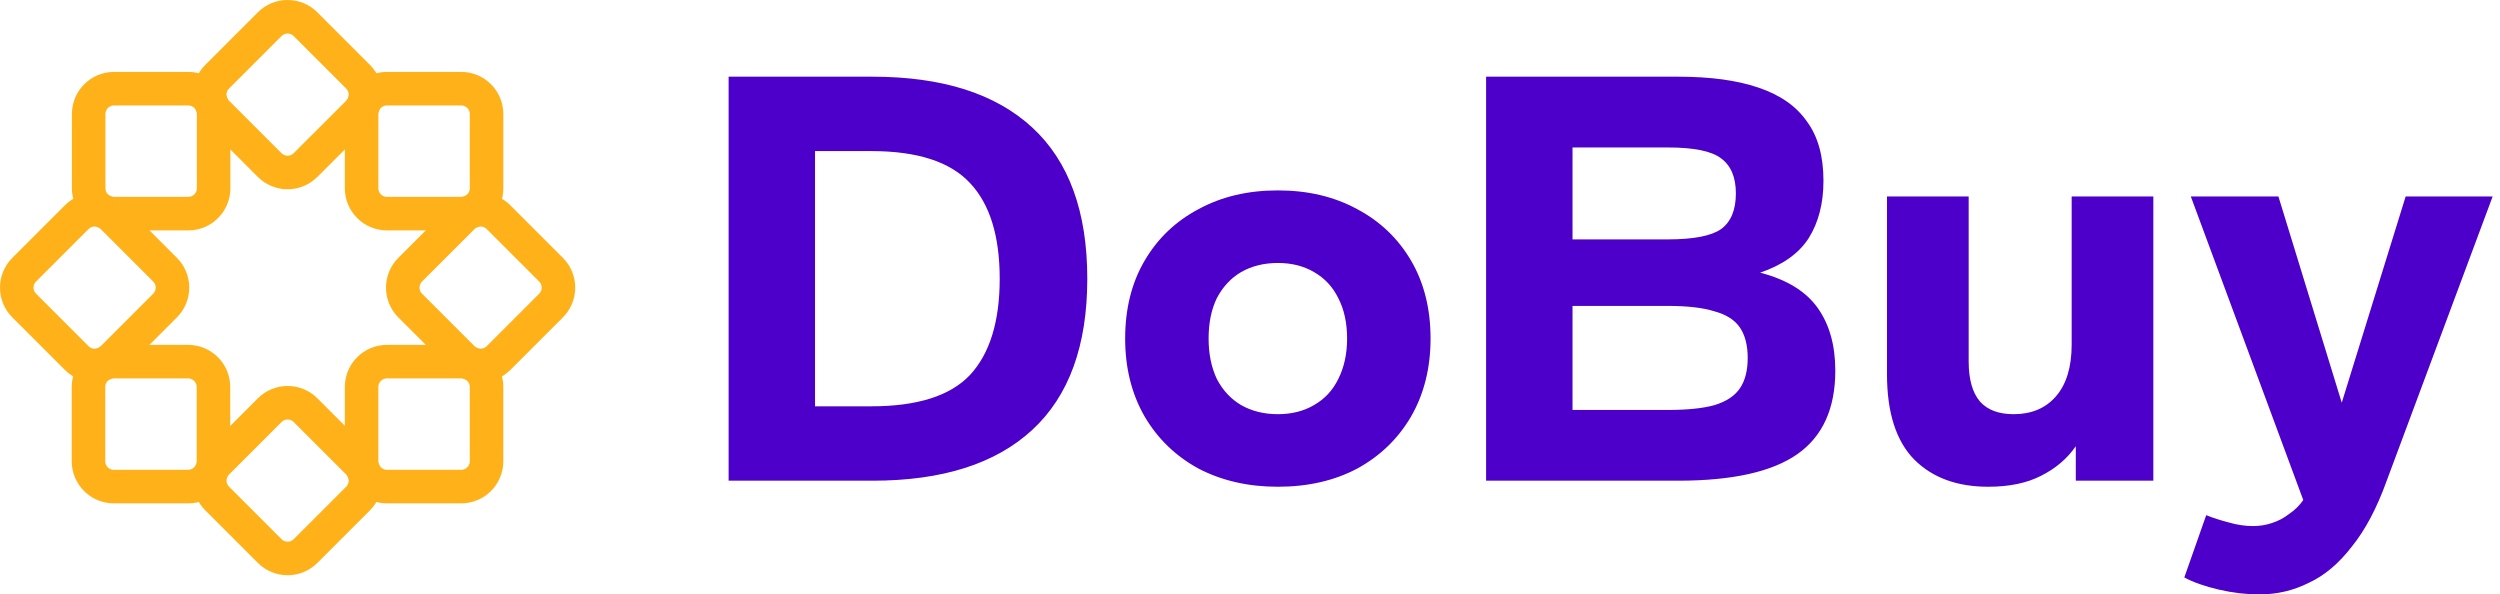 <svg width="143" height="34" viewBox="0 0 143 34" fill="none" xmlns="http://www.w3.org/2000/svg">
<path d="M41.677 27.496V4.387H49.904C53.899 4.387 56.946 5.356 59.045 7.293C61.144 9.23 62.193 12.113 62.193 15.942C62.193 19.77 61.144 22.653 59.045 24.59C56.946 26.528 53.899 27.496 49.904 27.496H41.677ZM46.62 23.241H49.836C52.477 23.241 54.361 22.642 55.49 21.442C56.618 20.22 57.183 18.386 57.183 15.942C57.183 13.497 56.618 11.675 55.49 10.476C54.361 9.254 52.477 8.642 49.836 8.642H46.62V23.241ZM73.093 27.842C71.4 27.842 69.888 27.496 68.557 26.804C67.248 26.089 66.221 25.098 65.476 23.829C64.731 22.538 64.359 21.05 64.359 19.367C64.359 17.66 64.731 16.172 65.476 14.904C66.221 13.635 67.248 12.655 68.557 11.963C69.866 11.248 71.378 10.891 73.093 10.891C74.809 10.891 76.321 11.248 77.63 11.963C78.939 12.655 79.966 13.635 80.711 14.904C81.455 16.172 81.828 17.66 81.828 19.367C81.828 21.05 81.455 22.538 80.711 23.829C79.966 25.098 78.939 26.089 77.63 26.804C76.321 27.496 74.809 27.842 73.093 27.842ZM73.093 23.691C73.883 23.691 74.572 23.518 75.159 23.172C75.768 22.826 76.231 22.33 76.547 21.684C76.885 21.016 77.054 20.243 77.054 19.367C77.054 18.467 76.885 17.695 76.547 17.049C76.231 16.403 75.768 15.907 75.159 15.561C74.572 15.215 73.883 15.042 73.093 15.042C72.303 15.042 71.604 15.215 70.994 15.561C70.407 15.907 69.945 16.403 69.606 17.049C69.29 17.695 69.132 18.467 69.132 19.367C69.132 20.243 69.29 21.016 69.606 21.684C69.945 22.33 70.407 22.826 70.994 23.172C71.604 23.518 72.303 23.691 73.093 23.691ZM85.005 27.496V4.387H96.008C97.836 4.387 99.359 4.595 100.578 5.01C101.82 5.425 102.745 6.071 103.354 6.947C103.986 7.801 104.302 8.931 104.302 10.338C104.302 11.629 104.02 12.724 103.456 13.624C102.892 14.5 101.966 15.158 100.68 15.596C102.192 15.988 103.287 16.657 103.964 17.602C104.641 18.548 104.979 19.747 104.979 21.2C104.979 23.368 104.257 24.959 102.813 25.974C101.368 26.989 99.089 27.496 95.974 27.496H85.005ZM89.948 23.449H95.398C96.527 23.449 97.418 23.356 98.073 23.172C98.75 22.964 99.235 22.642 99.529 22.203C99.822 21.765 99.969 21.189 99.969 20.474C99.969 19.759 99.822 19.182 99.529 18.744C99.235 18.306 98.75 17.994 98.073 17.81C97.418 17.602 96.527 17.498 95.398 17.498H89.948V23.449ZM89.948 13.693H95.398C96.866 13.693 97.881 13.497 98.445 13.105C99.01 12.69 99.292 12.009 99.292 11.064C99.292 10.141 99.01 9.473 98.445 9.057C97.904 8.642 96.888 8.435 95.398 8.435H89.948V13.693ZM113.725 27.842C111.942 27.842 110.532 27.323 109.494 26.285C108.455 25.225 107.936 23.599 107.936 21.408V11.237H112.608V20.681C112.608 21.696 112.823 22.457 113.251 22.964C113.68 23.449 114.324 23.691 115.181 23.691C116.197 23.691 116.998 23.356 117.585 22.688C118.194 21.996 118.499 21.004 118.499 19.712V11.237H123.171V27.496H118.736V25.524C118.239 26.239 117.574 26.804 116.738 27.22C115.926 27.635 114.922 27.842 113.725 27.842ZM129.242 34C128.474 34 127.696 33.908 126.906 33.723C126.116 33.539 125.461 33.308 124.942 33.031L126.195 29.468C126.601 29.63 127.03 29.768 127.481 29.883C127.955 30.022 128.418 30.091 128.869 30.091C129.253 30.091 129.614 30.033 129.952 29.918C130.314 29.802 130.641 29.63 130.934 29.399C131.25 29.191 131.521 28.926 131.747 28.603L125.314 11.237H130.325L133.948 23.034L137.604 11.237H142.58L136.52 27.496C135.956 29.064 135.29 30.322 134.523 31.267C133.778 32.236 132.954 32.928 132.051 33.343C131.171 33.781 130.235 34 129.242 34Z" fill="#4C00C9"/>
<path d="M5.759 13.101L8.764 16.105L10.12 14.749L7.115 11.744L5.759 13.101ZM8.764 16.105C8.955 16.297 8.955 16.607 8.764 16.798L10.12 18.155C11.06 17.214 11.06 15.689 10.12 14.749L8.764 16.105ZM8.764 16.798L5.759 19.803L7.115 21.159L10.12 18.155L8.764 16.798ZM5.759 19.803C5.568 19.995 5.258 19.995 5.066 19.803L3.71 21.159C4.65 22.1 6.175 22.1 7.115 21.159L5.759 19.803ZM5.066 19.803L2.061 16.798L0.705 18.155L3.71 21.159L5.066 19.803ZM2.061 16.798C1.87 16.607 1.87 16.297 2.061 16.105L0.705 14.749C-0.235 15.69 -0.235 17.214 0.705 18.155L2.061 16.798ZM2.061 16.105L5.066 13.101L3.71 11.744L0.705 14.749L2.061 16.105ZM5.066 13.101C5.257 12.909 5.568 12.909 5.759 13.101L7.115 11.744C6.175 10.804 4.65 10.804 3.71 11.744L5.066 13.101Z" fill="#FFB119"/>
<path d="M13.1 27.144L16.105 24.139L14.749 22.783L11.744 25.788L13.1 27.144ZM16.105 24.139C16.296 23.948 16.607 23.948 16.798 24.139L18.154 22.783C17.214 21.843 15.689 21.843 14.749 22.783L16.105 24.139ZM16.798 24.139L19.803 27.144L21.159 25.788L18.154 22.783L16.798 24.139ZM19.803 27.144C19.994 27.335 19.994 27.645 19.803 27.837L21.159 29.193C22.099 28.253 22.099 26.728 21.159 25.788L19.803 27.144ZM19.803 27.837L16.798 30.842L18.154 32.198L21.159 29.193L19.803 27.837ZM16.798 30.842C16.607 31.033 16.296 31.033 16.105 30.842L14.749 32.198C15.689 33.138 17.214 33.138 18.154 32.198L16.798 30.842ZM16.105 30.842L13.1 27.837L11.744 29.193L14.749 32.198L16.105 30.842ZM13.1 27.837C12.909 27.646 12.909 27.335 13.1 27.144L11.744 25.788C10.804 26.728 10.804 28.253 11.744 29.193L13.1 27.837Z" fill="#FFB119"/>
<path d="M6.521 6.032H10.77V4.114H6.521V6.032ZM10.77 6.032C11.041 6.032 11.261 6.251 11.261 6.522H13.178C13.178 5.192 12.1 4.114 10.77 4.114V6.032ZM11.261 6.522V10.771H13.178V6.522H11.261ZM11.261 10.771C11.261 11.042 11.041 11.261 10.77 11.261V13.179C12.1 13.179 13.178 12.101 13.178 10.771H11.261ZM10.77 11.261H6.521V13.179H10.77V11.261ZM6.521 11.261C6.25 11.261 6.031 11.042 6.031 10.771H4.113C4.113 12.101 5.191 13.179 6.521 13.179V11.261ZM6.031 10.771V6.522H4.113V10.771H6.031ZM6.031 6.522C6.031 6.251 6.25 6.032 6.521 6.032V4.114C5.191 4.114 4.113 5.192 4.113 6.522H6.031Z" fill="#FFB119"/>
<path d="M27.144 19.803L24.139 16.798L22.783 18.154L25.788 21.159L27.144 19.803ZM24.139 16.798C23.948 16.607 23.948 16.296 24.139 16.105L22.783 14.749C21.843 15.689 21.843 17.214 22.783 18.154L24.139 16.798ZM24.139 16.105L27.144 13.1L25.788 11.744L22.783 14.749L24.139 16.105ZM27.144 13.1C27.335 12.909 27.646 12.909 27.837 13.1L29.193 11.744C28.253 10.803 26.728 10.803 25.788 11.744L27.144 13.1ZM27.837 13.1L30.842 16.105L32.198 14.749L29.193 11.744L27.837 13.1ZM30.842 16.105C31.033 16.296 31.033 16.607 30.842 16.798L32.198 18.154C33.138 17.214 33.138 15.689 32.198 14.749L30.842 16.105ZM30.842 16.798L27.837 19.803L29.193 21.159L32.198 18.154L30.842 16.798ZM27.837 19.803C27.646 19.994 27.336 19.994 27.144 19.803L25.788 21.159C26.728 22.099 28.253 22.099 29.193 21.159L27.837 19.803Z" fill="#FFB119"/>
<path d="M21.643 6.522V10.771H19.725V6.522H21.643ZM21.643 10.771C21.643 11.042 21.862 11.261 22.133 11.261V13.179C20.803 13.179 19.725 12.101 19.725 10.771H21.643ZM22.133 11.261H26.382V13.179H22.133V11.261ZM26.382 11.261C26.652 11.261 26.872 11.042 26.872 10.771H28.79C28.79 12.101 27.712 13.179 26.382 13.179V11.261ZM26.872 10.771V6.522H28.79V10.771H26.872ZM26.872 6.522C26.872 6.251 26.652 6.031 26.382 6.031V4.114C27.712 4.114 28.79 5.192 28.79 6.522H26.872ZM26.382 6.031H22.133V4.114H26.382V6.031ZM22.133 6.031C21.862 6.031 21.643 6.251 21.643 6.522H19.725C19.725 5.192 20.803 4.114 22.133 4.114V6.031Z" fill="#FFB119"/>
<path d="M19.802 5.759L16.797 8.764L18.153 10.12L21.158 7.115L19.802 5.759ZM16.797 8.764C16.606 8.956 16.295 8.956 16.104 8.764L14.748 10.12C15.688 11.061 17.213 11.061 18.153 10.12L16.797 8.764ZM16.104 8.764L13.099 5.759L11.743 7.116L14.748 10.12L16.104 8.764ZM13.099 5.759C12.908 5.568 12.908 5.258 13.099 5.066L11.743 3.71C10.803 4.651 10.803 6.175 11.743 7.116L13.099 5.759ZM13.099 5.066L16.104 2.062L14.748 0.705L11.743 3.71L13.099 5.066ZM16.104 2.062C16.295 1.87 16.606 1.87 16.797 2.061L18.153 0.705C17.213 -0.235 15.688 -0.235 14.748 0.705L16.104 2.062ZM16.797 2.061L19.802 5.066L21.158 3.71L18.153 0.705L16.797 2.061ZM19.802 5.066C19.993 5.258 19.993 5.568 19.802 5.759L21.158 7.115C22.098 6.175 22.098 4.65 21.158 3.71L19.802 5.066Z" fill="#FFB119"/>
<path d="M22.132 21.644H26.381V19.727H22.132V21.644ZM26.381 21.644C26.652 21.644 26.871 21.864 26.871 22.134H28.789C28.789 20.805 27.711 19.727 26.381 19.727V21.644ZM26.871 22.134V26.384H28.789V22.134H26.871ZM26.871 26.384C26.871 26.654 26.652 26.874 26.381 26.874V28.792C27.711 28.792 28.789 27.714 28.789 26.384H26.871ZM26.381 26.874H22.132V28.792H26.381V26.874ZM22.132 26.874C21.861 26.874 21.642 26.654 21.642 26.384H19.724C19.724 27.714 20.802 28.792 22.132 28.792V26.874ZM21.642 26.384V22.134H19.724V26.384H21.642ZM21.642 22.134C21.642 21.864 21.861 21.644 22.132 21.644V19.727C20.802 19.727 19.724 20.805 19.724 22.134H21.642Z" fill="#FFB119"/>
<path d="M6.511 21.644H10.76V19.727H6.511V21.644ZM10.76 21.644C11.03 21.644 11.25 21.864 11.25 22.134H13.168C13.168 20.805 12.09 19.727 10.76 19.727V21.644ZM11.25 22.134V26.384H13.168V22.134H11.25ZM11.25 26.384C11.25 26.654 11.03 26.874 10.76 26.874V28.792C12.09 28.792 13.168 27.714 13.168 26.384H11.25ZM10.76 26.874H6.511V28.792H10.76V26.874ZM6.511 26.874C6.24 26.874 6.02 26.654 6.02 26.384H4.103C4.103 27.714 5.181 28.792 6.511 28.792V26.874ZM6.02 26.384V22.134H4.103V26.384H6.02ZM6.02 22.134C6.02 21.864 6.24 21.644 6.511 21.644V19.727C5.181 19.727 4.103 20.805 4.103 22.134H6.02Z" fill="#FFB119"/>
</svg>
